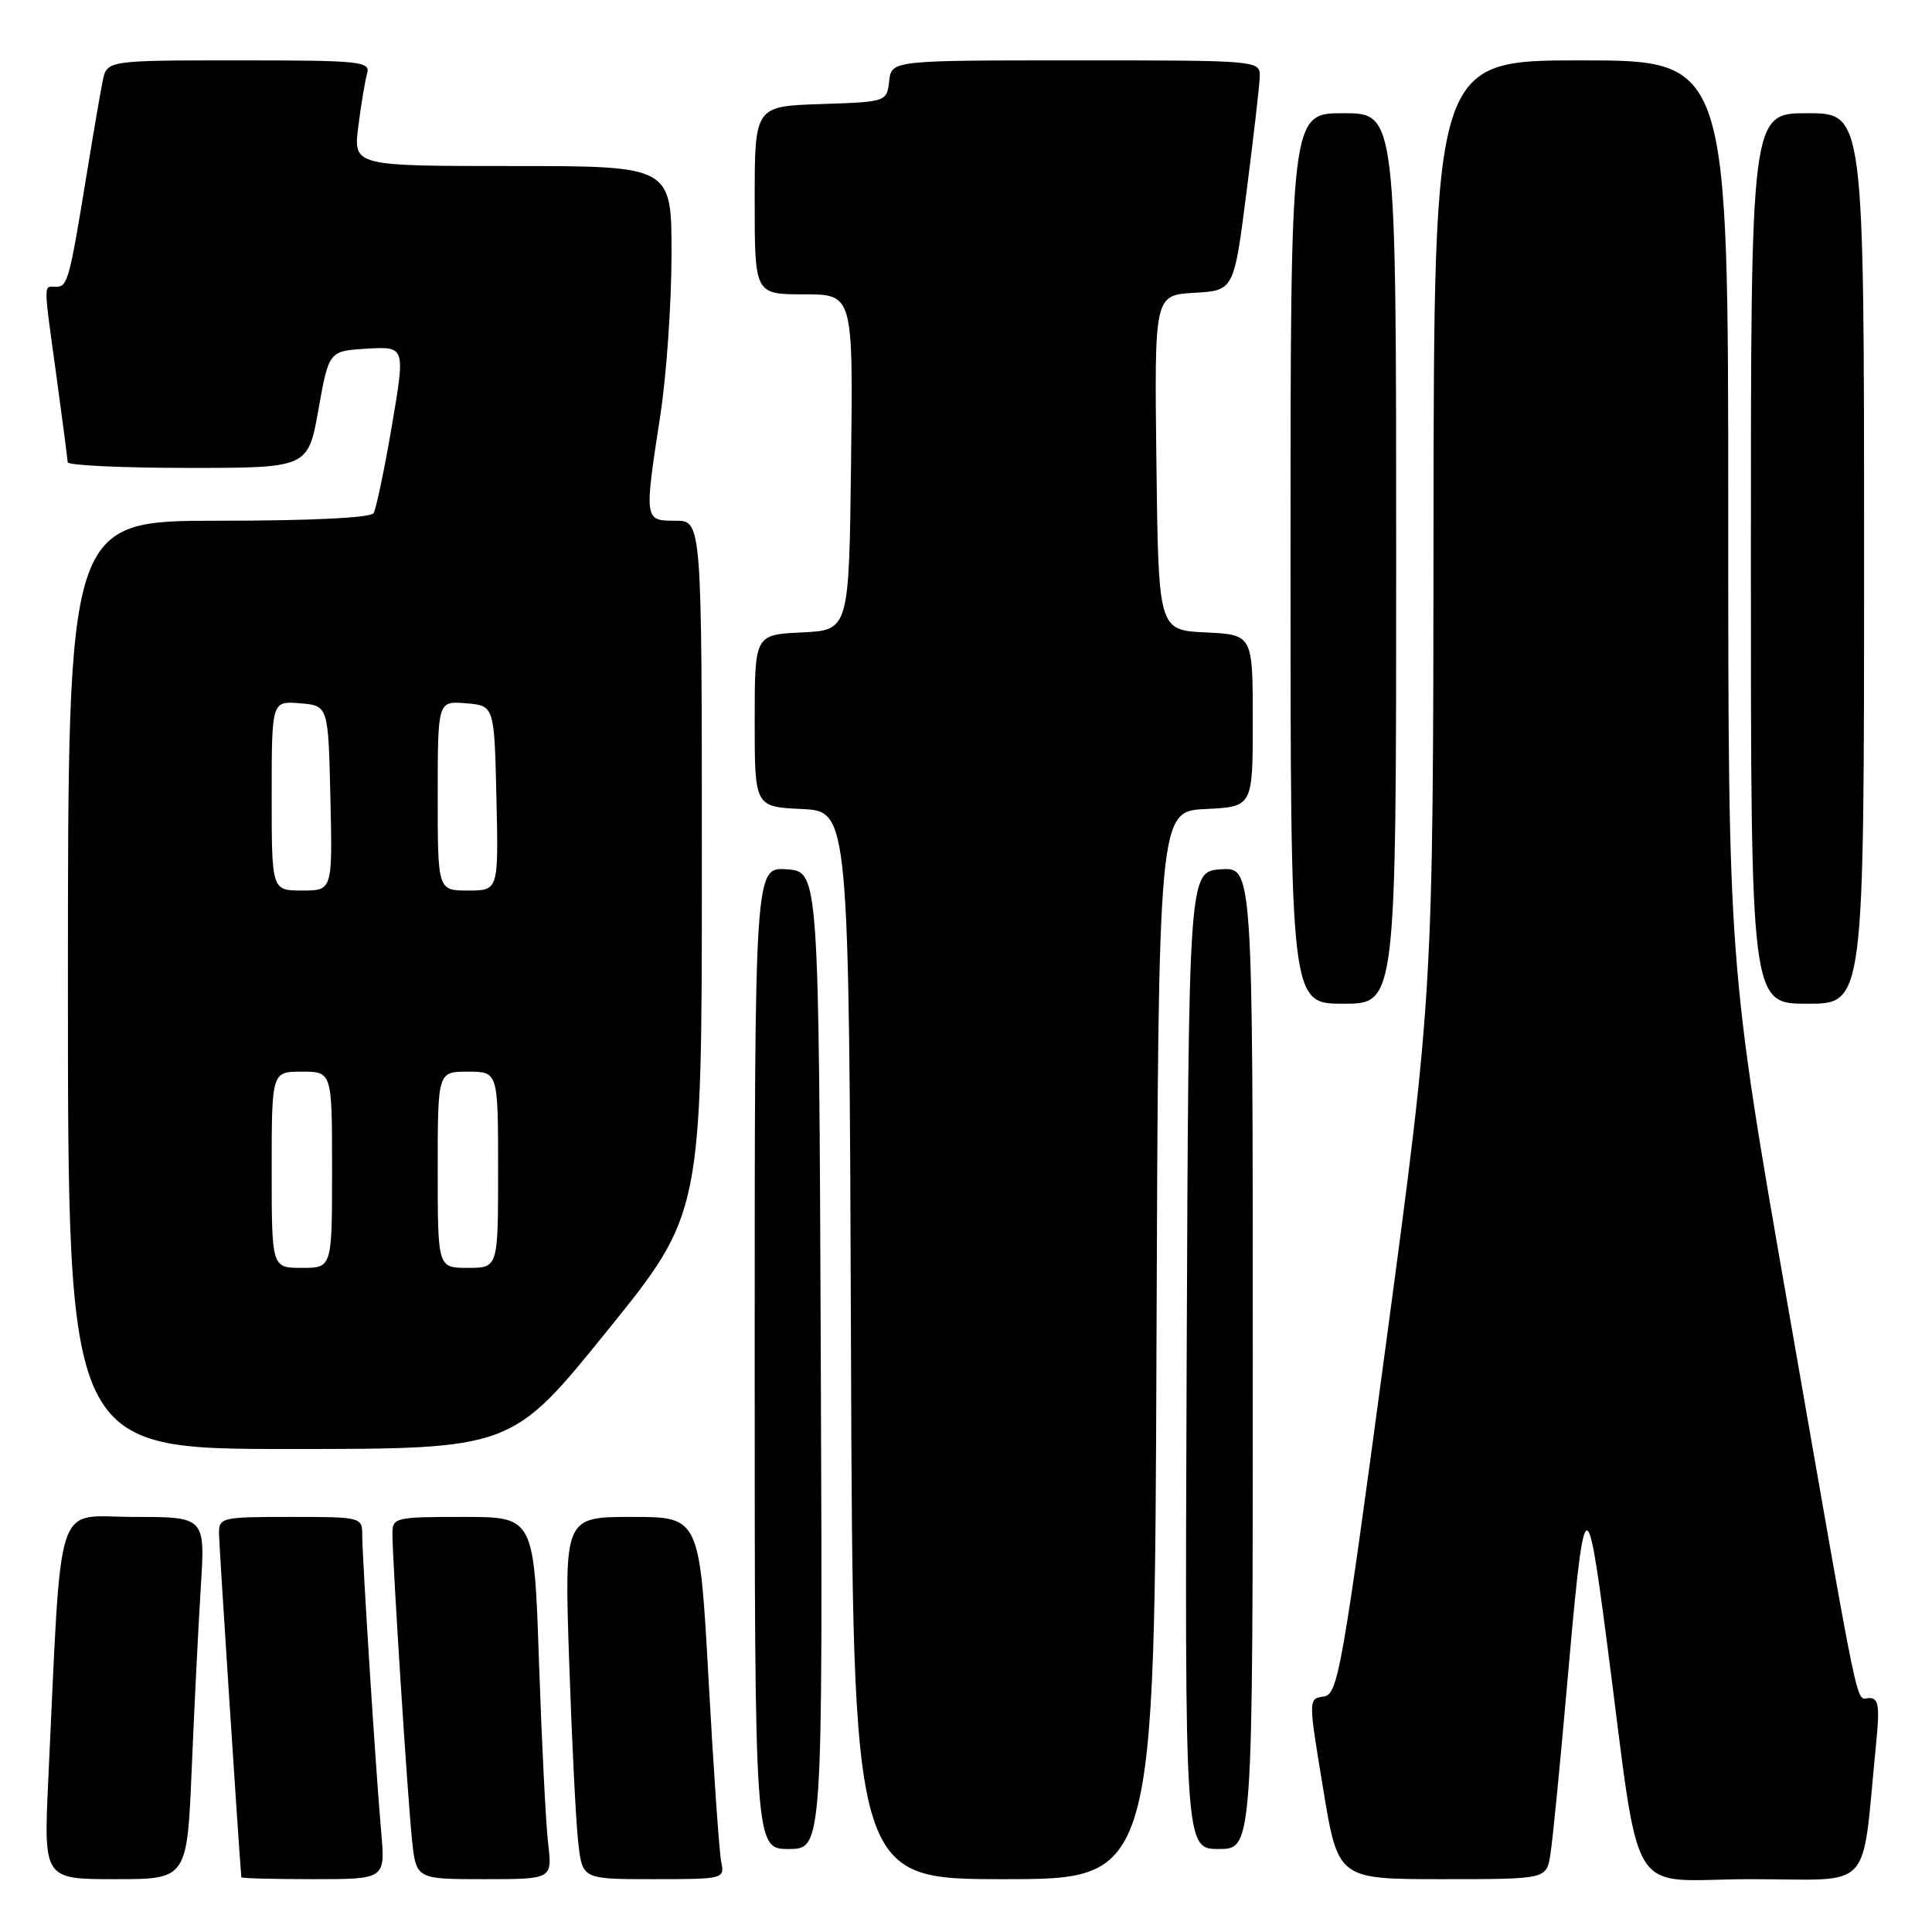 <?xml version="1.0" encoding="UTF-8" standalone="no"?>
<!DOCTYPE svg PUBLIC "-//W3C//DTD SVG 1.1//EN" "http://www.w3.org/Graphics/SVG/1.1/DTD/svg11.dtd" >
<svg xmlns="http://www.w3.org/2000/svg" xmlns:xlink="http://www.w3.org/1999/xlink" version="1.1" viewBox="0 0 256 256">
 <g >
 <path fill="currentColor"
d=" M 25.41 234.25 C 25.75 226.14 26.29 215.34 26.61 210.25 C 27.19 201.00 27.19 201.00 17.70 201.00 C 7.08 201.00 8.22 197.50 6.40 235.75 C 5.78 249.00 5.78 249.00 15.28 249.00 C 24.79 249.00 24.79 249.00 25.41 234.25 Z  M 50.51 242.75 C 49.78 234.43 48.00 206.48 48.00 203.42 C 48.00 201.03 47.88 201.00 38.50 201.00 C 29.31 201.00 29.00 201.07 29.02 203.25 C 29.04 204.82 31.61 244.48 31.98 248.75 C 31.99 248.89 36.29 249.00 41.53 249.00 C 51.06 249.00 51.06 249.00 50.51 242.75 Z  M 72.63 244.25 C 72.32 241.64 71.78 230.84 71.42 220.25 C 70.77 201.00 70.77 201.00 61.38 201.00 C 52.35 201.00 52.00 201.08 52.00 203.22 C 52.00 206.88 54.00 238.09 54.59 243.75 C 55.14 249.00 55.14 249.00 64.17 249.00 C 73.19 249.00 73.19 249.00 72.63 244.25 Z  M 95.57 246.75 C 95.31 245.51 94.56 234.71 93.90 222.75 C 92.70 201.00 92.70 201.00 83.74 201.00 C 74.77 201.00 74.77 201.00 75.42 220.25 C 75.78 230.84 76.32 241.64 76.63 244.25 C 77.19 249.00 77.19 249.00 86.61 249.00 C 95.86 249.00 96.03 248.96 95.57 246.75 Z  M 153.24 178.25 C 153.50 107.50 153.50 107.50 159.75 107.20 C 166.00 106.90 166.00 106.90 166.00 95.50 C 166.00 84.10 166.00 84.10 159.75 83.80 C 153.50 83.50 153.50 83.50 153.23 61.30 C 152.96 39.11 152.96 39.11 158.23 38.80 C 163.50 38.50 163.50 38.50 165.16 25.50 C 166.08 18.35 166.87 11.49 166.92 10.25 C 167.00 8.00 167.00 8.00 142.57 8.00 C 118.13 8.00 118.13 8.00 117.82 10.75 C 117.50 13.49 117.47 13.50 108.75 13.79 C 100.00 14.08 100.00 14.08 100.00 26.54 C 100.00 39.00 100.00 39.00 106.52 39.00 C 113.04 39.00 113.04 39.00 112.77 61.25 C 112.50 83.50 112.50 83.50 106.25 83.80 C 100.00 84.10 100.00 84.10 100.00 95.50 C 100.00 106.90 100.00 106.90 106.25 107.20 C 112.50 107.50 112.50 107.50 112.76 178.25 C 113.01 249.00 113.01 249.00 133.00 249.00 C 152.99 249.00 152.99 249.00 153.24 178.25 Z  M 205.43 245.75 C 205.72 243.96 206.69 234.18 207.58 224.00 C 209.93 197.20 210.21 196.83 212.86 217.09 C 217.57 252.98 215.18 249.00 232.02 249.00 C 248.55 249.00 246.59 251.13 248.60 231.00 C 249.09 226.04 248.93 225.00 247.68 225.00 C 245.84 225.00 246.72 229.26 237.01 173.66 C 229.00 127.83 229.00 127.83 229.00 67.91 C 229.00 8.00 229.00 8.00 209.50 8.00 C 190.00 8.00 190.00 8.00 189.95 69.75 C 189.90 131.50 189.90 131.50 183.66 178.00 C 177.81 221.57 177.29 224.52 175.39 224.80 C 173.35 225.09 173.35 225.09 175.33 237.05 C 177.30 249.00 177.30 249.00 191.11 249.00 C 204.91 249.00 204.91 249.00 205.43 245.75 Z  M 108.76 180.25 C 108.50 115.50 108.50 115.50 104.25 115.19 C 100.00 114.89 100.00 114.89 100.00 179.94 C 100.00 245.00 100.00 245.00 104.51 245.00 C 109.01 245.00 109.01 245.00 108.76 180.25 Z  M 166.00 179.94 C 166.00 114.89 166.00 114.89 161.75 115.19 C 157.50 115.50 157.50 115.50 157.24 180.25 C 156.99 245.00 156.99 245.00 161.49 245.00 C 166.00 245.00 166.00 245.00 166.00 179.94 Z  M 80.40 176.41 C 93.00 160.83 93.00 160.83 93.00 114.91 C 93.00 69.00 93.00 69.00 89.50 69.00 C 85.35 69.00 85.35 68.98 87.50 55.00 C 88.31 49.77 88.97 40.21 88.98 33.75 C 89.00 22.00 89.00 22.00 67.91 22.00 C 46.81 22.00 46.81 22.00 47.48 16.75 C 47.84 13.86 48.37 10.71 48.64 9.75 C 49.10 8.13 47.82 8.00 31.65 8.00 C 14.16 8.00 14.16 8.00 13.60 10.75 C 13.30 12.26 12.35 17.77 11.50 23.00 C 9.19 37.18 8.96 38.00 7.42 38.00 C 5.73 38.00 5.72 37.02 7.50 50.00 C 8.29 55.78 8.95 60.84 8.97 61.25 C 8.99 61.66 16.16 62.00 24.91 62.00 C 40.82 62.00 40.82 62.00 42.20 54.25 C 43.58 46.50 43.58 46.50 48.65 46.20 C 53.71 45.91 53.71 45.91 51.92 56.45 C 50.93 62.25 49.84 67.44 49.50 68.00 C 49.12 68.61 41.20 69.00 28.94 69.00 C 9.00 69.00 9.00 69.00 9.00 130.50 C 9.00 192.00 9.00 192.00 38.40 192.00 C 67.79 192.00 67.79 192.00 80.40 176.41 Z  M 185.00 74.00 C 185.00 15.00 185.00 15.00 178.00 15.00 C 171.00 15.00 171.00 15.00 171.00 74.00 C 171.00 133.00 171.00 133.00 178.00 133.00 C 185.00 133.00 185.00 133.00 185.00 74.00 Z  M 247.00 74.00 C 247.00 15.00 247.00 15.00 239.50 15.00 C 232.00 15.00 232.00 15.00 232.00 74.00 C 232.00 133.00 232.00 133.00 239.50 133.00 C 247.00 133.00 247.00 133.00 247.00 74.00 Z  M 36.00 155.00 C 36.00 142.00 36.00 142.00 40.00 142.00 C 44.00 142.00 44.00 142.00 44.00 155.00 C 44.00 168.00 44.00 168.00 40.00 168.00 C 36.00 168.00 36.00 168.00 36.00 155.00 Z  M 58.00 155.00 C 58.00 142.00 58.00 142.00 62.00 142.00 C 66.00 142.00 66.00 142.00 66.00 155.00 C 66.00 168.00 66.00 168.00 62.00 168.00 C 58.00 168.00 58.00 168.00 58.00 155.00 Z  M 36.00 105.44 C 36.00 92.88 36.00 92.88 39.75 93.19 C 43.50 93.50 43.50 93.50 43.78 105.75 C 44.06 118.00 44.06 118.00 40.03 118.00 C 36.00 118.00 36.00 118.00 36.00 105.44 Z  M 58.00 105.44 C 58.00 92.88 58.00 92.88 61.75 93.19 C 65.50 93.50 65.50 93.50 65.78 105.75 C 66.06 118.00 66.06 118.00 62.03 118.00 C 58.00 118.00 58.00 118.00 58.00 105.44 Z "/>
</g>
</svg>